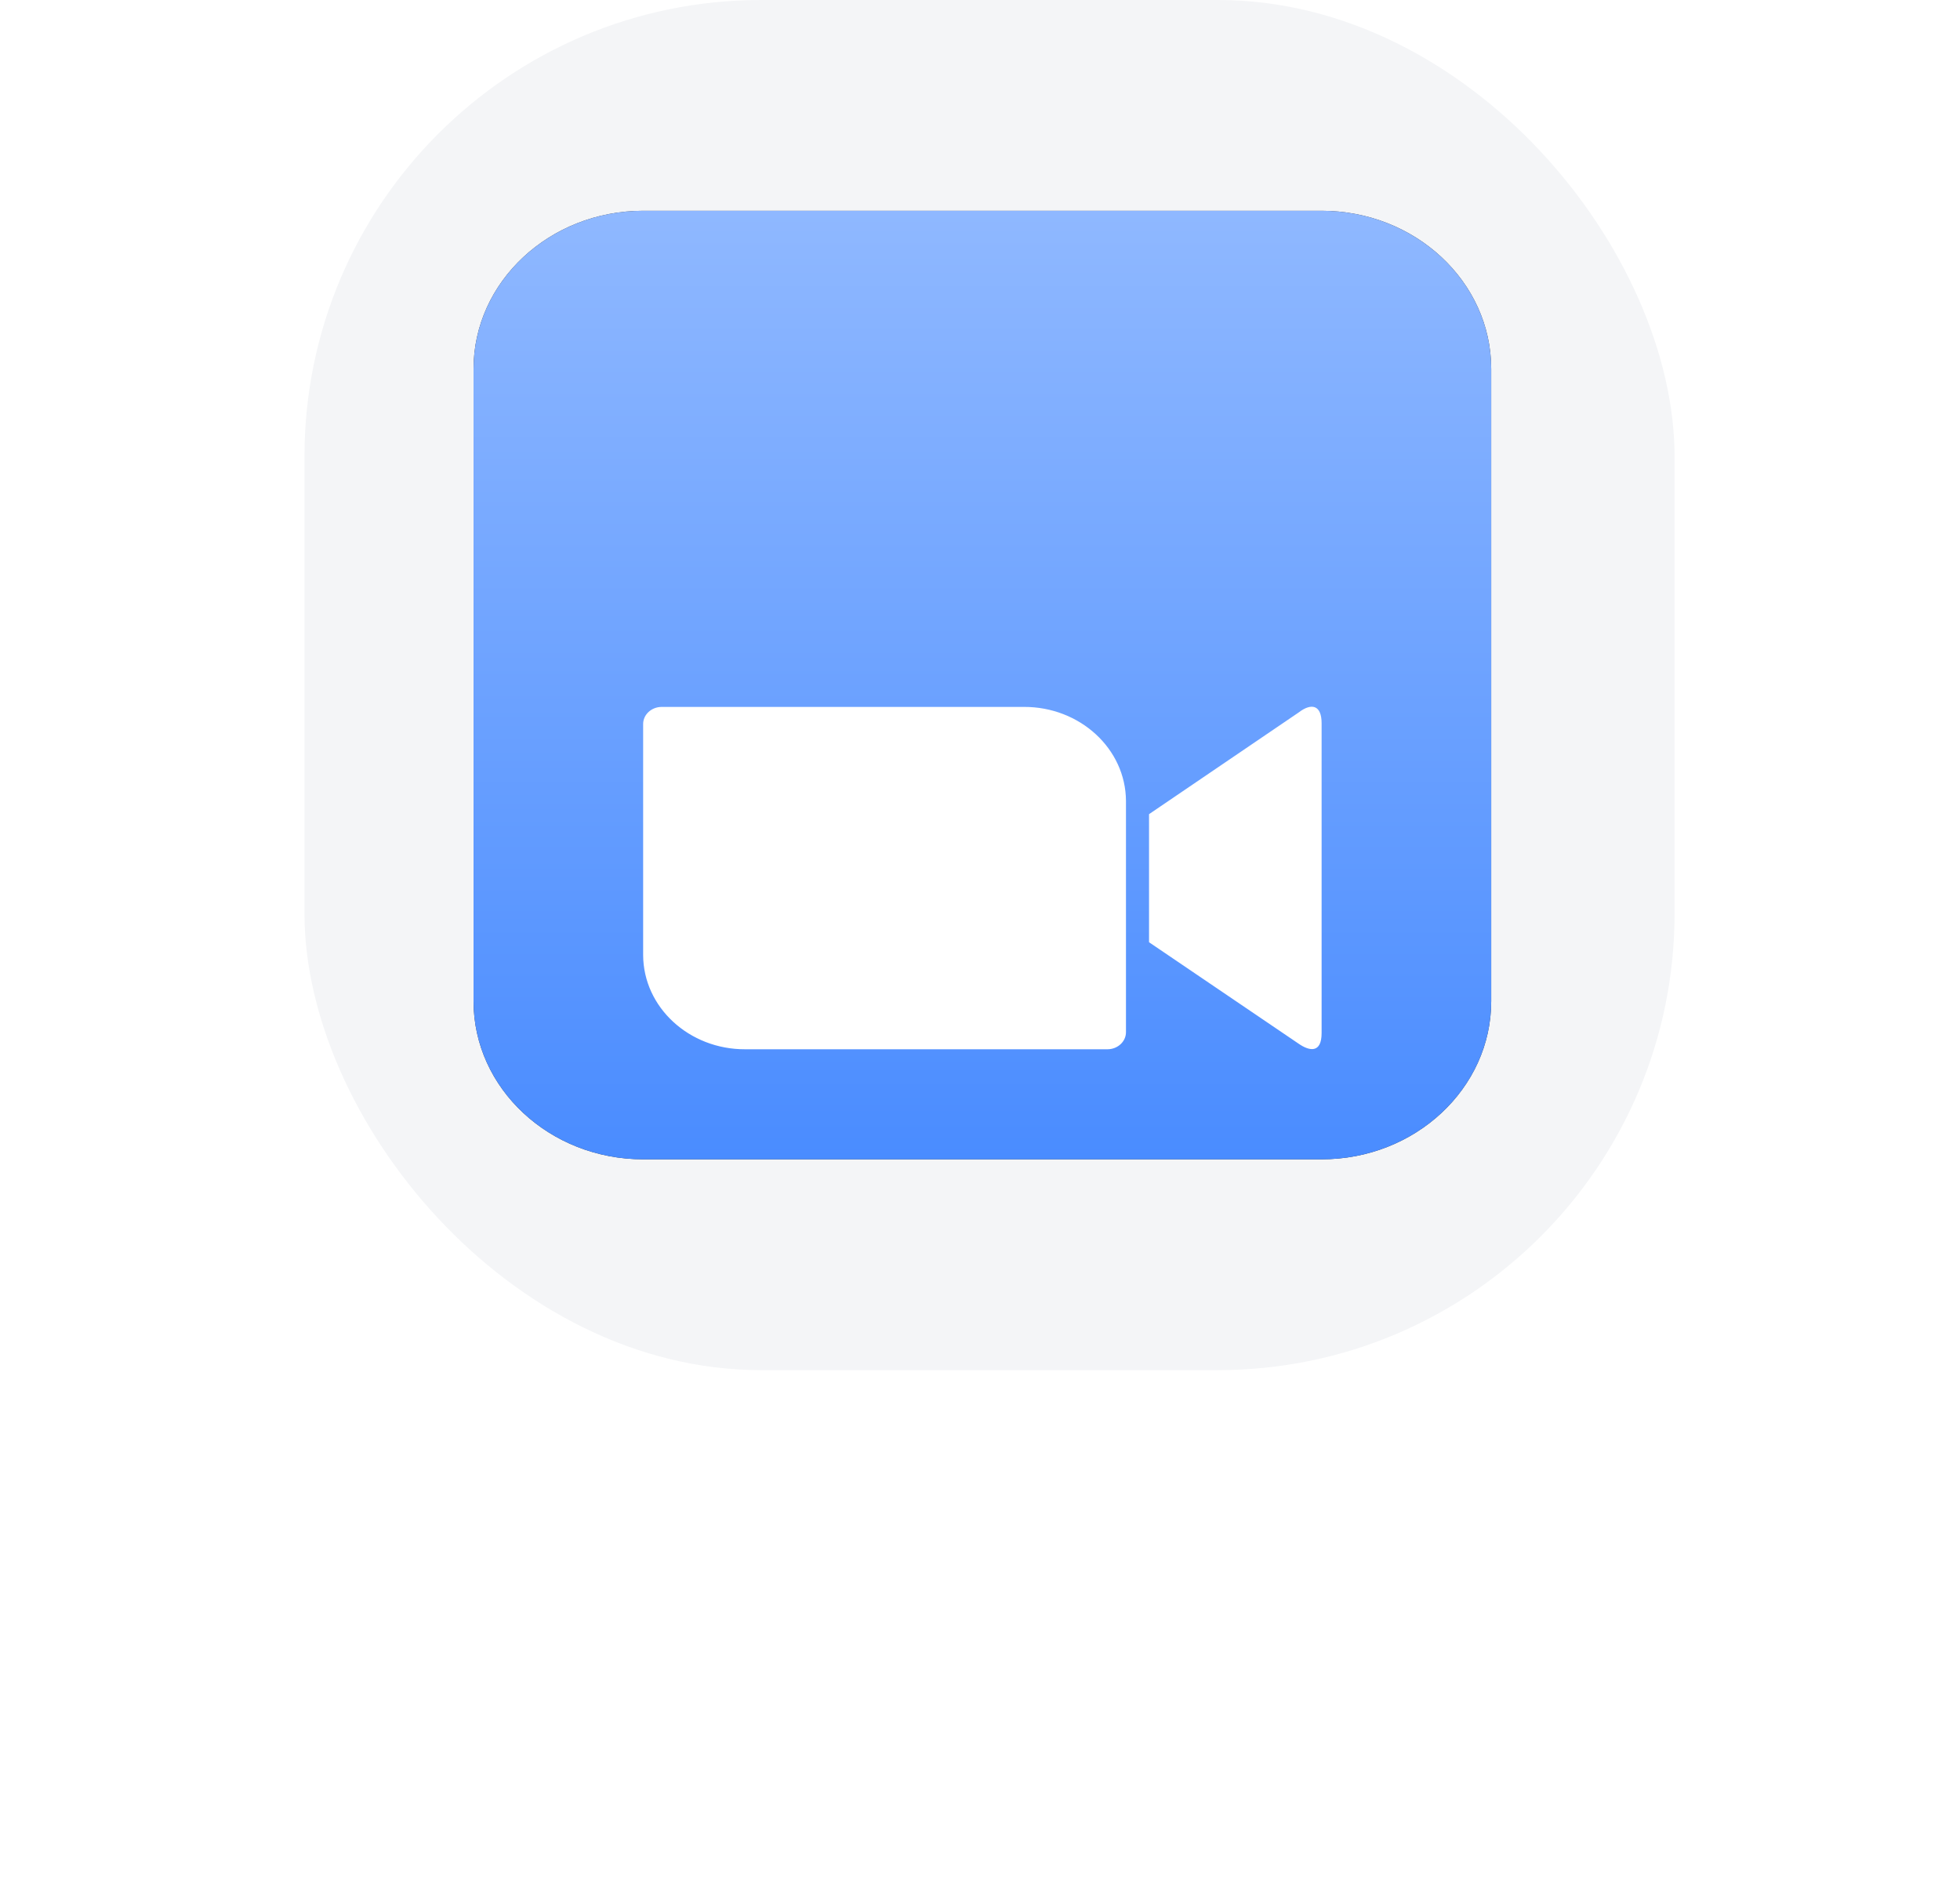 <svg width="103" height="99" viewBox="0 0 103 99" fill="none" xmlns="http://www.w3.org/2000/svg">
<rect x="16" width="72" height="72" rx="24" fill="#F4F5F7"/>
<g filter="url(#filter0_dii_69_300)">
<path d="M69.452 11.076H33.798C28.884 11.076 24.885 14.804 24.885 19.384V27.692V33.23V52.615C24.885 57.195 28.884 60.922 33.798 60.922H69.452C74.366 60.922 78.365 57.195 78.365 52.615V33.23V27.692V19.384C78.365 14.804 74.366 11.076 69.452 11.076Z" fill="#3A3A3C"/>
<path d="M69.452 11.076H33.798C28.884 11.076 24.885 14.804 24.885 19.384V27.692V33.23V52.615C24.885 57.195 28.884 60.922 33.798 60.922H69.452C74.366 60.922 78.365 57.195 78.365 52.615V33.23V27.692V19.384C78.365 14.804 74.366 11.076 69.452 11.076Z" fill="url(#paint0_linear_69_300)"/>
<g filter="url(#filter1_dii_69_300)">
<g filter="url(#filter2_d_69_300)">
<path d="M33.798 28.046V40.192C33.81 42.939 36.221 45.15 39.162 45.139H58.195C58.736 45.139 59.171 44.734 59.171 44.241V32.094C59.16 29.348 56.748 27.137 53.807 27.148H34.775C34.234 27.148 33.798 27.553 33.798 28.046H33.798ZM60.383 32.784L68.24 27.444C68.923 26.919 69.452 27.05 69.452 28.002V44.285C69.452 45.368 68.805 45.237 68.24 44.843L60.383 39.514V32.784Z" fill="white"/>
</g>
</g>
</g>
<defs>
<filter id="filter0_dii_69_300" x="0.885" y="1.076" width="101.481" height="97.846" filterUnits="userSpaceOnUse" color-interpolation-filters="sRGB">
<feFlood flood-opacity="0" result="BackgroundImageFix"/>
<feColorMatrix in="SourceAlpha" type="matrix" values="0 0 0 0 0 0 0 0 0 0 0 0 0 0 0 0 0 0 127 0" result="hardAlpha"/>
<feOffset dy="14"/>
<feGaussianBlur stdDeviation="12"/>
<feColorMatrix type="matrix" values="0 0 0 0 0.098 0 0 0 0 0.098 0 0 0 0 0.173 0 0 0 0.16 0"/>
<feBlend mode="normal" in2="BackgroundImageFix" result="effect1_dropShadow_69_300"/>
<feBlend mode="normal" in="SourceGraphic" in2="effect1_dropShadow_69_300" result="shape"/>
<feColorMatrix in="SourceAlpha" type="matrix" values="0 0 0 0 0 0 0 0 0 0 0 0 0 0 0 0 0 0 127 0" result="hardAlpha"/>
<feOffset dy="-10"/>
<feGaussianBlur stdDeviation="6"/>
<feComposite in2="hardAlpha" operator="arithmetic" k2="-1" k3="1"/>
<feColorMatrix type="matrix" values="0 0 0 0 0.098 0 0 0 0 0.098 0 0 0 0 0.173 0 0 0 0.32 0"/>
<feBlend mode="normal" in2="shape" result="effect2_innerShadow_69_300"/>
<feColorMatrix in="SourceAlpha" type="matrix" values="0 0 0 0 0 0 0 0 0 0 0 0 0 0 0 0 0 0 127 0" result="hardAlpha"/>
<feOffset dy="-4"/>
<feGaussianBlur stdDeviation="2"/>
<feComposite in2="hardAlpha" operator="arithmetic" k2="-1" k3="1"/>
<feColorMatrix type="matrix" values="0 0 0 0 1 0 0 0 0 1 0 0 0 0 1 0 0 0 0.08 0"/>
<feBlend mode="normal" in2="effect2_innerShadow_69_300" result="effect3_innerShadow_69_300"/>
</filter>
<filter id="filter1_dii_69_300" x="0.885" y="1.076" width="101.481" height="97.846" filterUnits="userSpaceOnUse" color-interpolation-filters="sRGB">
<feFlood flood-opacity="0" result="BackgroundImageFix"/>
<feColorMatrix in="SourceAlpha" type="matrix" values="0 0 0 0 0 0 0 0 0 0 0 0 0 0 0 0 0 0 127 0" result="hardAlpha"/>
<feOffset dy="14"/>
<feGaussianBlur stdDeviation="12"/>
<feColorMatrix type="matrix" values="0 0 0 0 0.098 0 0 0 0 0.098 0 0 0 0 0.173 0 0 0 0.16 0"/>
<feBlend mode="normal" in2="BackgroundImageFix" result="effect1_dropShadow_69_300"/>
<feBlend mode="normal" in="SourceGraphic" in2="effect1_dropShadow_69_300" result="shape"/>
<feColorMatrix in="SourceAlpha" type="matrix" values="0 0 0 0 0 0 0 0 0 0 0 0 0 0 0 0 0 0 127 0" result="hardAlpha"/>
<feOffset dy="-4"/>
<feGaussianBlur stdDeviation="1"/>
<feComposite in2="hardAlpha" operator="arithmetic" k2="-1" k3="1"/>
<feColorMatrix type="matrix" values="0 0 0 0 0.098 0 0 0 0 0.098 0 0 0 0 0.173 0 0 0 0.32 0"/>
<feBlend mode="normal" in2="shape" result="effect2_innerShadow_69_300"/>
<feColorMatrix in="SourceAlpha" type="matrix" values="0 0 0 0 0 0 0 0 0 0 0 0 0 0 0 0 0 0 127 0" result="hardAlpha"/>
<feOffset dy="-4"/>
<feGaussianBlur stdDeviation="2"/>
<feComposite in2="hardAlpha" operator="arithmetic" k2="-1" k3="1"/>
<feColorMatrix type="matrix" values="0 0 0 0 1 0 0 0 0 1 0 0 0 0 1 0 0 0 0.24 0"/>
<feBlend mode="normal" in2="effect2_innerShadow_69_300" result="effect3_innerShadow_69_300"/>
</filter>
<filter id="filter2_d_69_300" x="29.798" y="27.139" width="43.654" height="26" filterUnits="userSpaceOnUse" color-interpolation-filters="sRGB">
<feFlood flood-opacity="0" result="BackgroundImageFix"/>
<feColorMatrix in="SourceAlpha" type="matrix" values="0 0 0 0 0 0 0 0 0 0 0 0 0 0 0 0 0 0 127 0" result="hardAlpha"/>
<feOffset dy="4"/>
<feGaussianBlur stdDeviation="2"/>
<feColorMatrix type="matrix" values="0 0 0 0 0 0 0 0 0 0 0 0 0 0 0 0 0 0 0.25 0"/>
<feBlend mode="normal" in2="BackgroundImageFix" result="effect1_dropShadow_69_300"/>
<feBlend mode="normal" in="SourceGraphic" in2="effect1_dropShadow_69_300" result="shape"/>
</filter>
<linearGradient id="paint0_linear_69_300" x1="51.625" y1="11.076" x2="51.625" y2="60.922" gradientUnits="userSpaceOnUse">
<stop stop-color="#8FB8FF"/>
<stop offset="1" stop-color="#4A8CFF"/>
</linearGradient>
</defs>
</svg>
